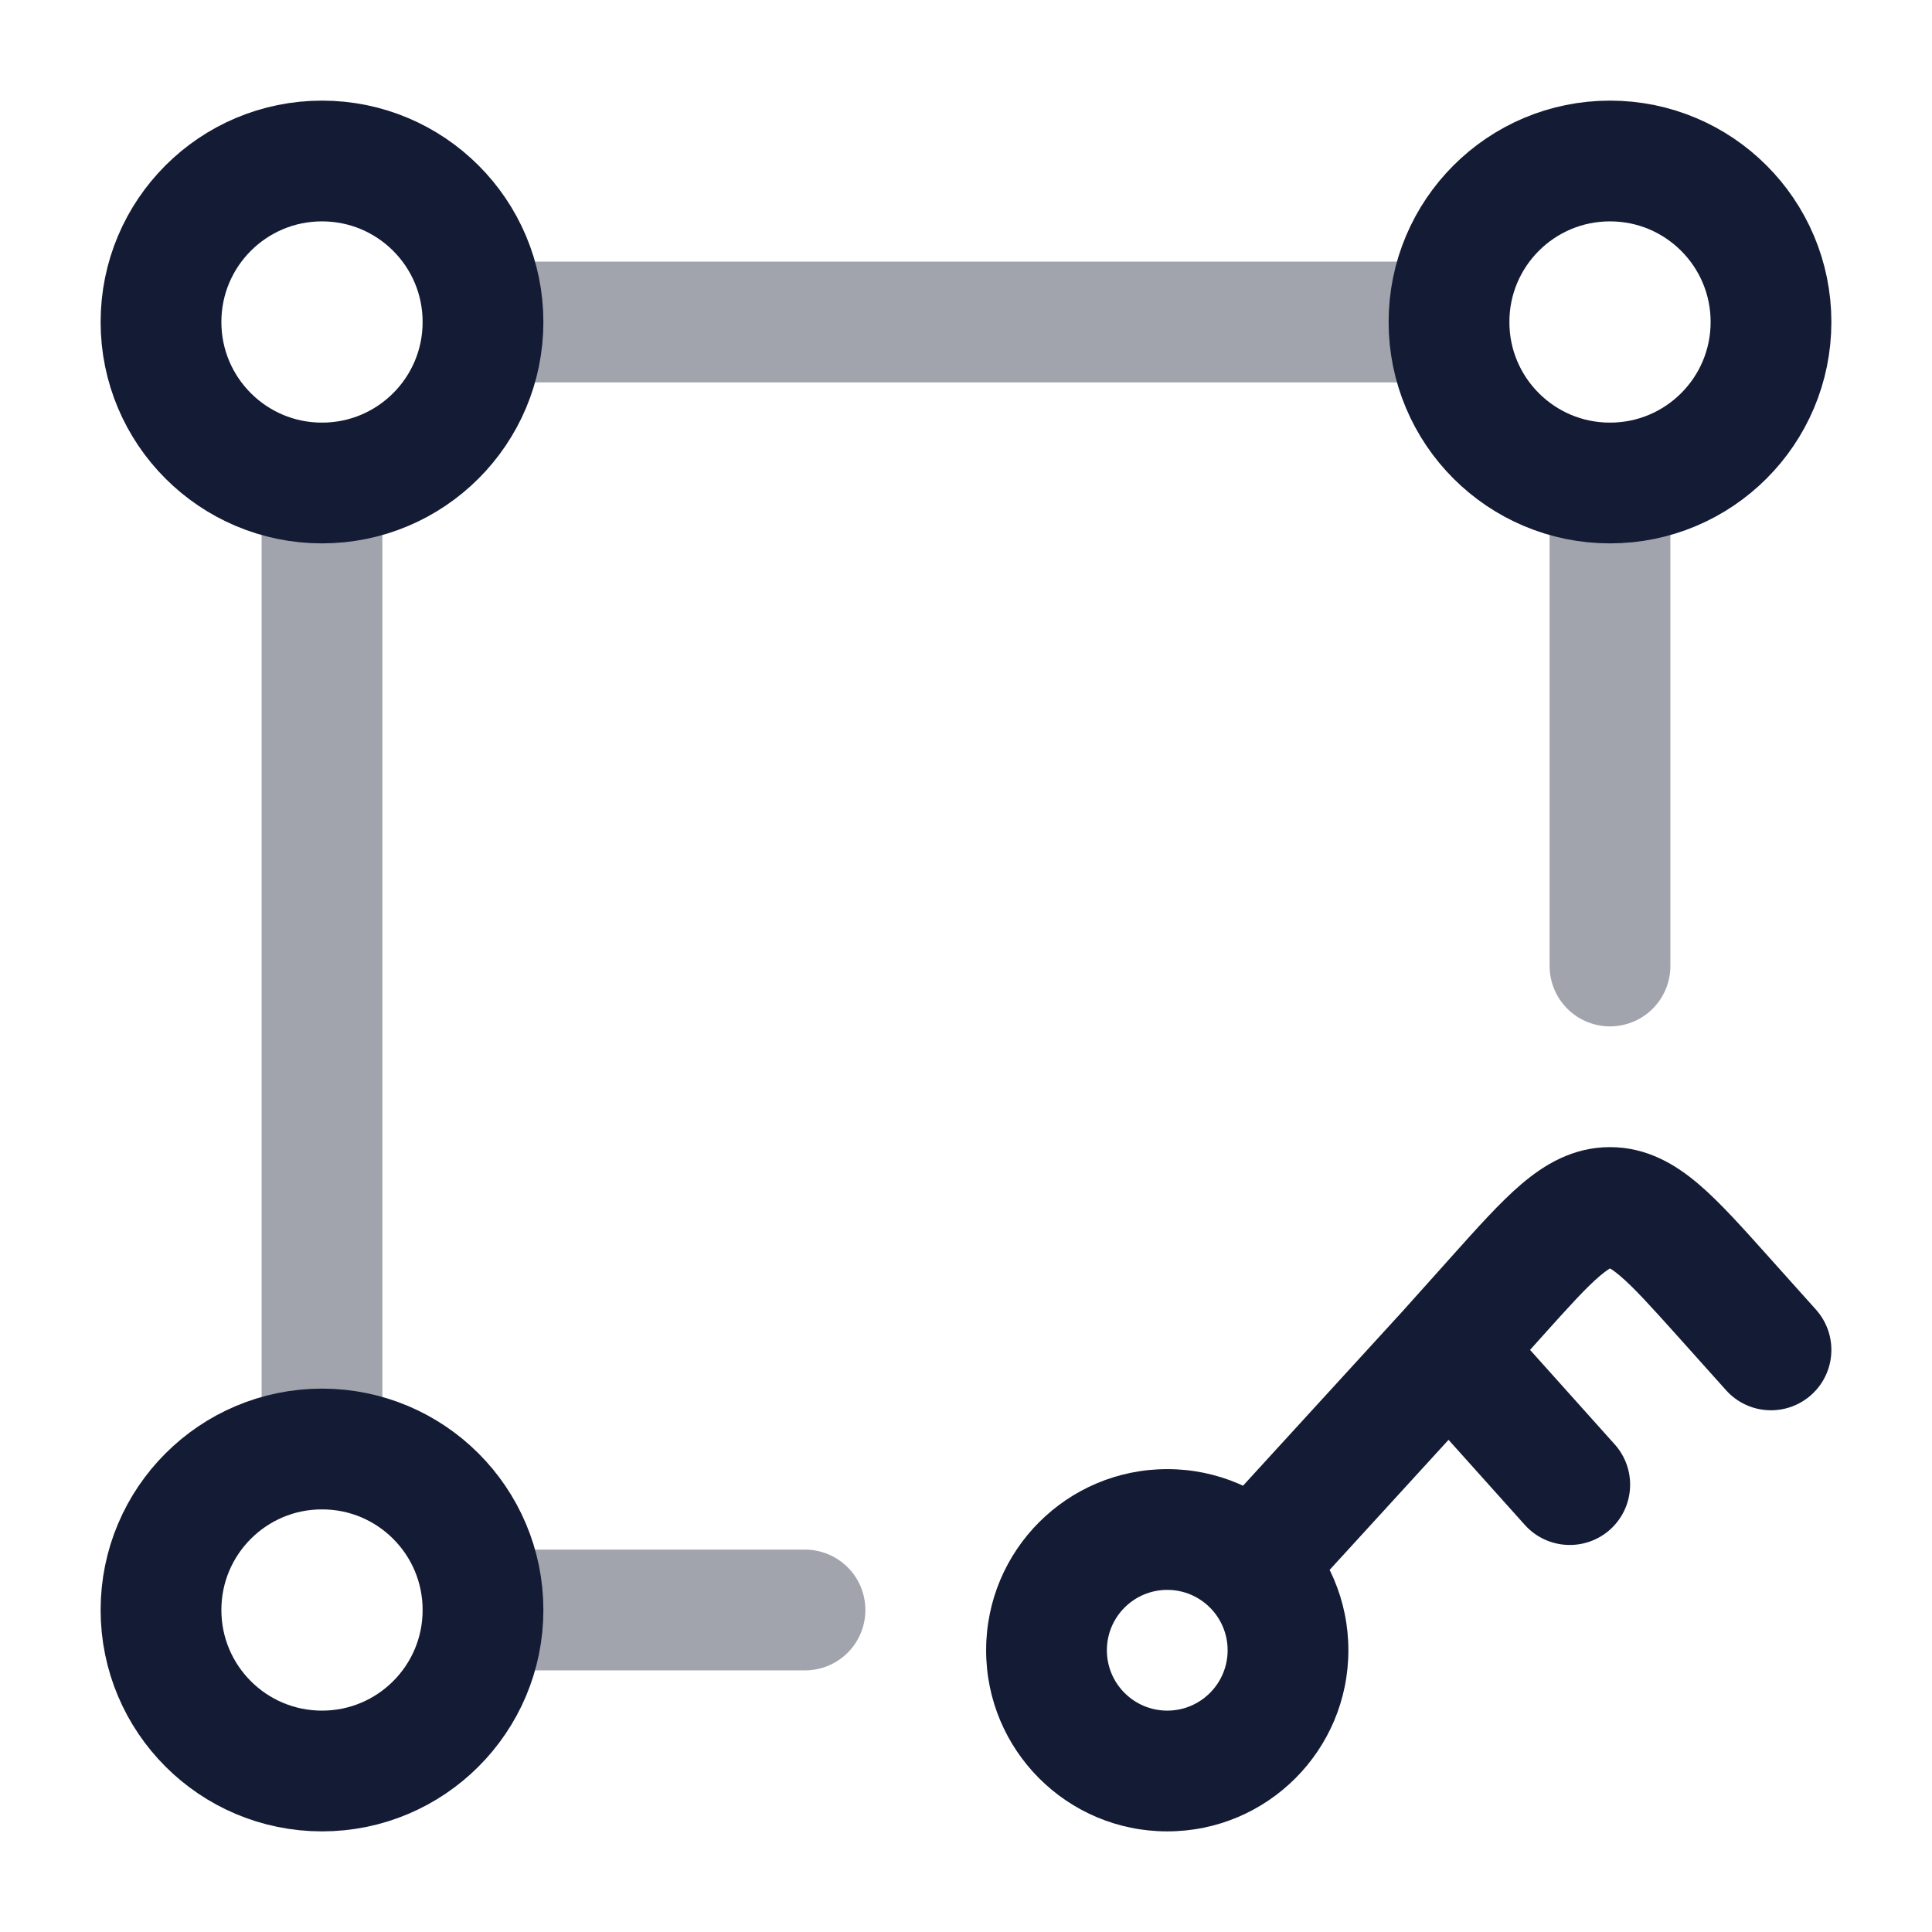 <svg width="24" height="24" viewBox="0 0 24 24" fill="none" xmlns="http://www.w3.org/2000/svg">
<path opacity="0.4" d="M20 6V12M18 4H6M10 20H6M4 18V6" stroke="#141B34" stroke-width="1.5" stroke-linecap="round" stroke-linejoin="round"/>
<path d="M22 4C22 5.105 21.105 6 20 6C18.895 6 18 5.105 18 4C18 2.895 18.895 2 20 2C21.105 2 22 2.895 22 4Z" stroke="#141B34" stroke-width="1.5"/>
<path d="M6 4C6 5.105 5.105 6 4 6C2.895 6 2 5.105 2 4C2 2.895 2.895 2 4 2C5.105 2 6 2.895 6 4Z" stroke="#141B34" stroke-width="1.5"/>
<path d="M6 20C6 21.105 5.105 22 4 22C2.895 22 2 21.105 2 20C2 18.895 2.895 18 4 18C5.105 18 6 18.895 6 20Z" stroke="#141B34" stroke-width="1.5"/>
<path d="M21.414 16.116L21.973 15.615V15.615L21.414 16.116ZM21.442 17.27C21.718 17.578 22.192 17.604 22.501 17.327C22.809 17.051 22.835 16.577 22.558 16.268L21.442 17.27ZM15.006 18.932C14.726 19.237 14.747 19.712 15.053 19.991C15.359 20.271 15.833 20.25 16.113 19.944L15.006 18.932ZM18.586 16.116L18.027 15.615L18.586 16.116ZM18.942 18.943C19.218 19.251 19.692 19.277 20.001 19.001C20.309 18.724 20.335 18.25 20.058 17.942L18.942 18.943ZM15.25 20.5C15.25 20.914 14.914 21.25 14.5 21.25V22.75C15.743 22.75 16.75 21.743 16.75 20.5H15.25ZM14.5 21.25C14.086 21.25 13.75 20.914 13.75 20.5H12.25C12.25 21.743 13.257 22.75 14.5 22.75V21.25ZM13.75 20.5C13.75 20.086 14.086 19.75 14.5 19.75V18.25C13.257 18.25 12.25 19.257 12.25 20.5H13.75ZM14.5 19.75C14.914 19.75 15.25 20.086 15.25 20.5H16.75C16.75 19.257 15.743 18.25 14.5 18.25V19.75ZM20.856 16.616L21.442 17.27L22.558 16.268L21.973 15.615L20.856 16.616ZM16.113 19.944L18.553 17.275L17.447 16.263L15.006 18.932L16.113 19.944ZM18.558 17.27L19.144 16.616L18.027 15.615L17.442 16.268L18.558 17.27ZM17.442 17.27L18.942 18.943L20.058 17.942L18.558 16.268L17.442 17.27ZM21.973 15.615C21.654 15.259 21.365 14.934 21.099 14.708C20.819 14.47 20.463 14.25 20 14.25V15.75C19.951 15.75 19.969 15.716 20.126 15.85C20.297 15.995 20.508 16.228 20.856 16.616L21.973 15.615ZM19.144 16.616C19.492 16.228 19.703 15.995 19.874 15.85C20.031 15.716 20.049 15.75 20 15.75V14.25C19.537 14.25 19.181 14.47 18.901 14.708C18.635 14.934 18.346 15.259 18.027 15.615L19.144 16.616Z" fill="#141B34"/>
</svg>
